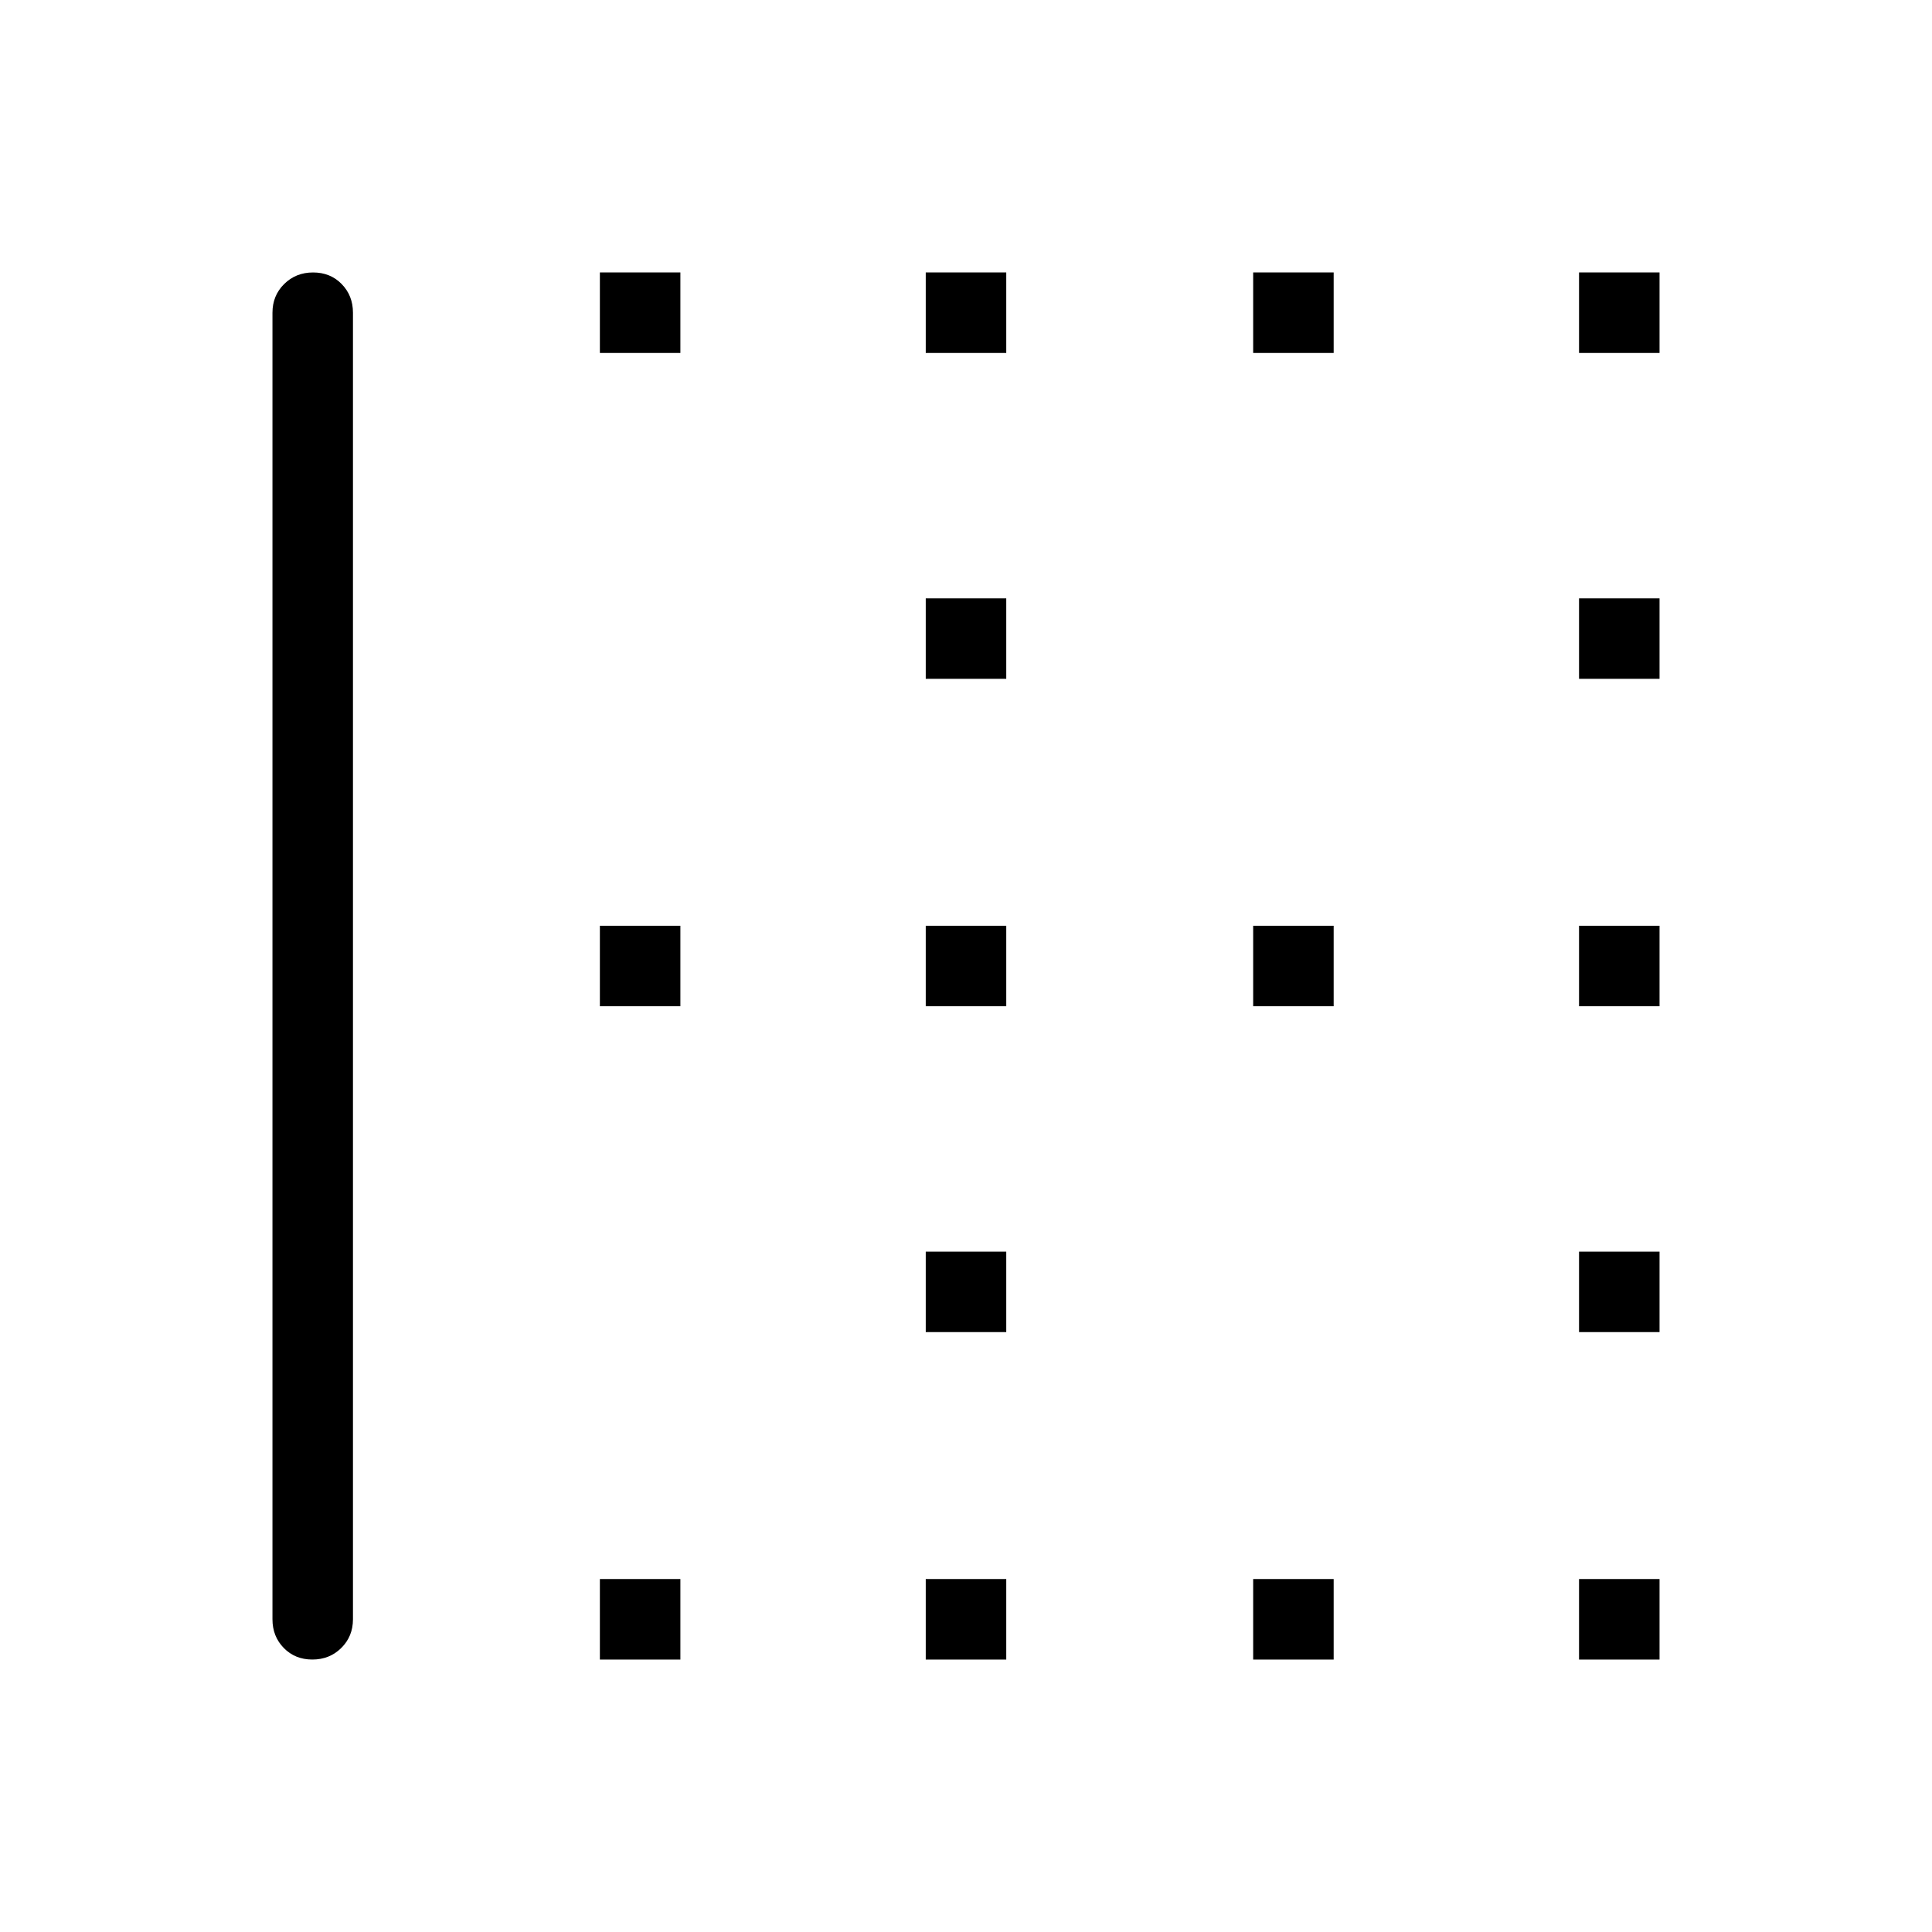 <svg xmlns="http://www.w3.org/2000/svg" width="48" height="48" viewBox="0 -960 960 960"><path d="M784.615-622.692v-40h40v40h-40Zm-324.615 0v-40h40v40h-40ZM460-460v-40h40v40h-40Zm324.615 0v-40h40v40h-40ZM622.692-784.615v-40h40v40h-40Zm161.923 0v-40h40v40h-40Zm-324.615 0v-40h40v40h-40Zm-161.923 0v-40h40v40h-40ZM622.692-460v-40h40v40h-40ZM298.077-135.385v-40h40v40h-40Zm161.923 0v-40h40v40h-40Zm-304.804 0q-8.581 0-14.196-5.75t-5.615-14.25v-649.23q0-8.5 5.804-14.25t14.385-5.75q8.58 0 14.195 5.75 5.616 5.75 5.616 14.25v649.23q0 8.5-5.805 14.25-5.804 5.75-14.384 5.75Zm467.496 0v-40h40v40h-40Zm161.923-162.692v-40h40v40h-40ZM298.077-460v-40h40v40h-40Zm486.538 324.615v-40h40v40h-40ZM460-298.077v-40h40v40h-40Z"/></svg>